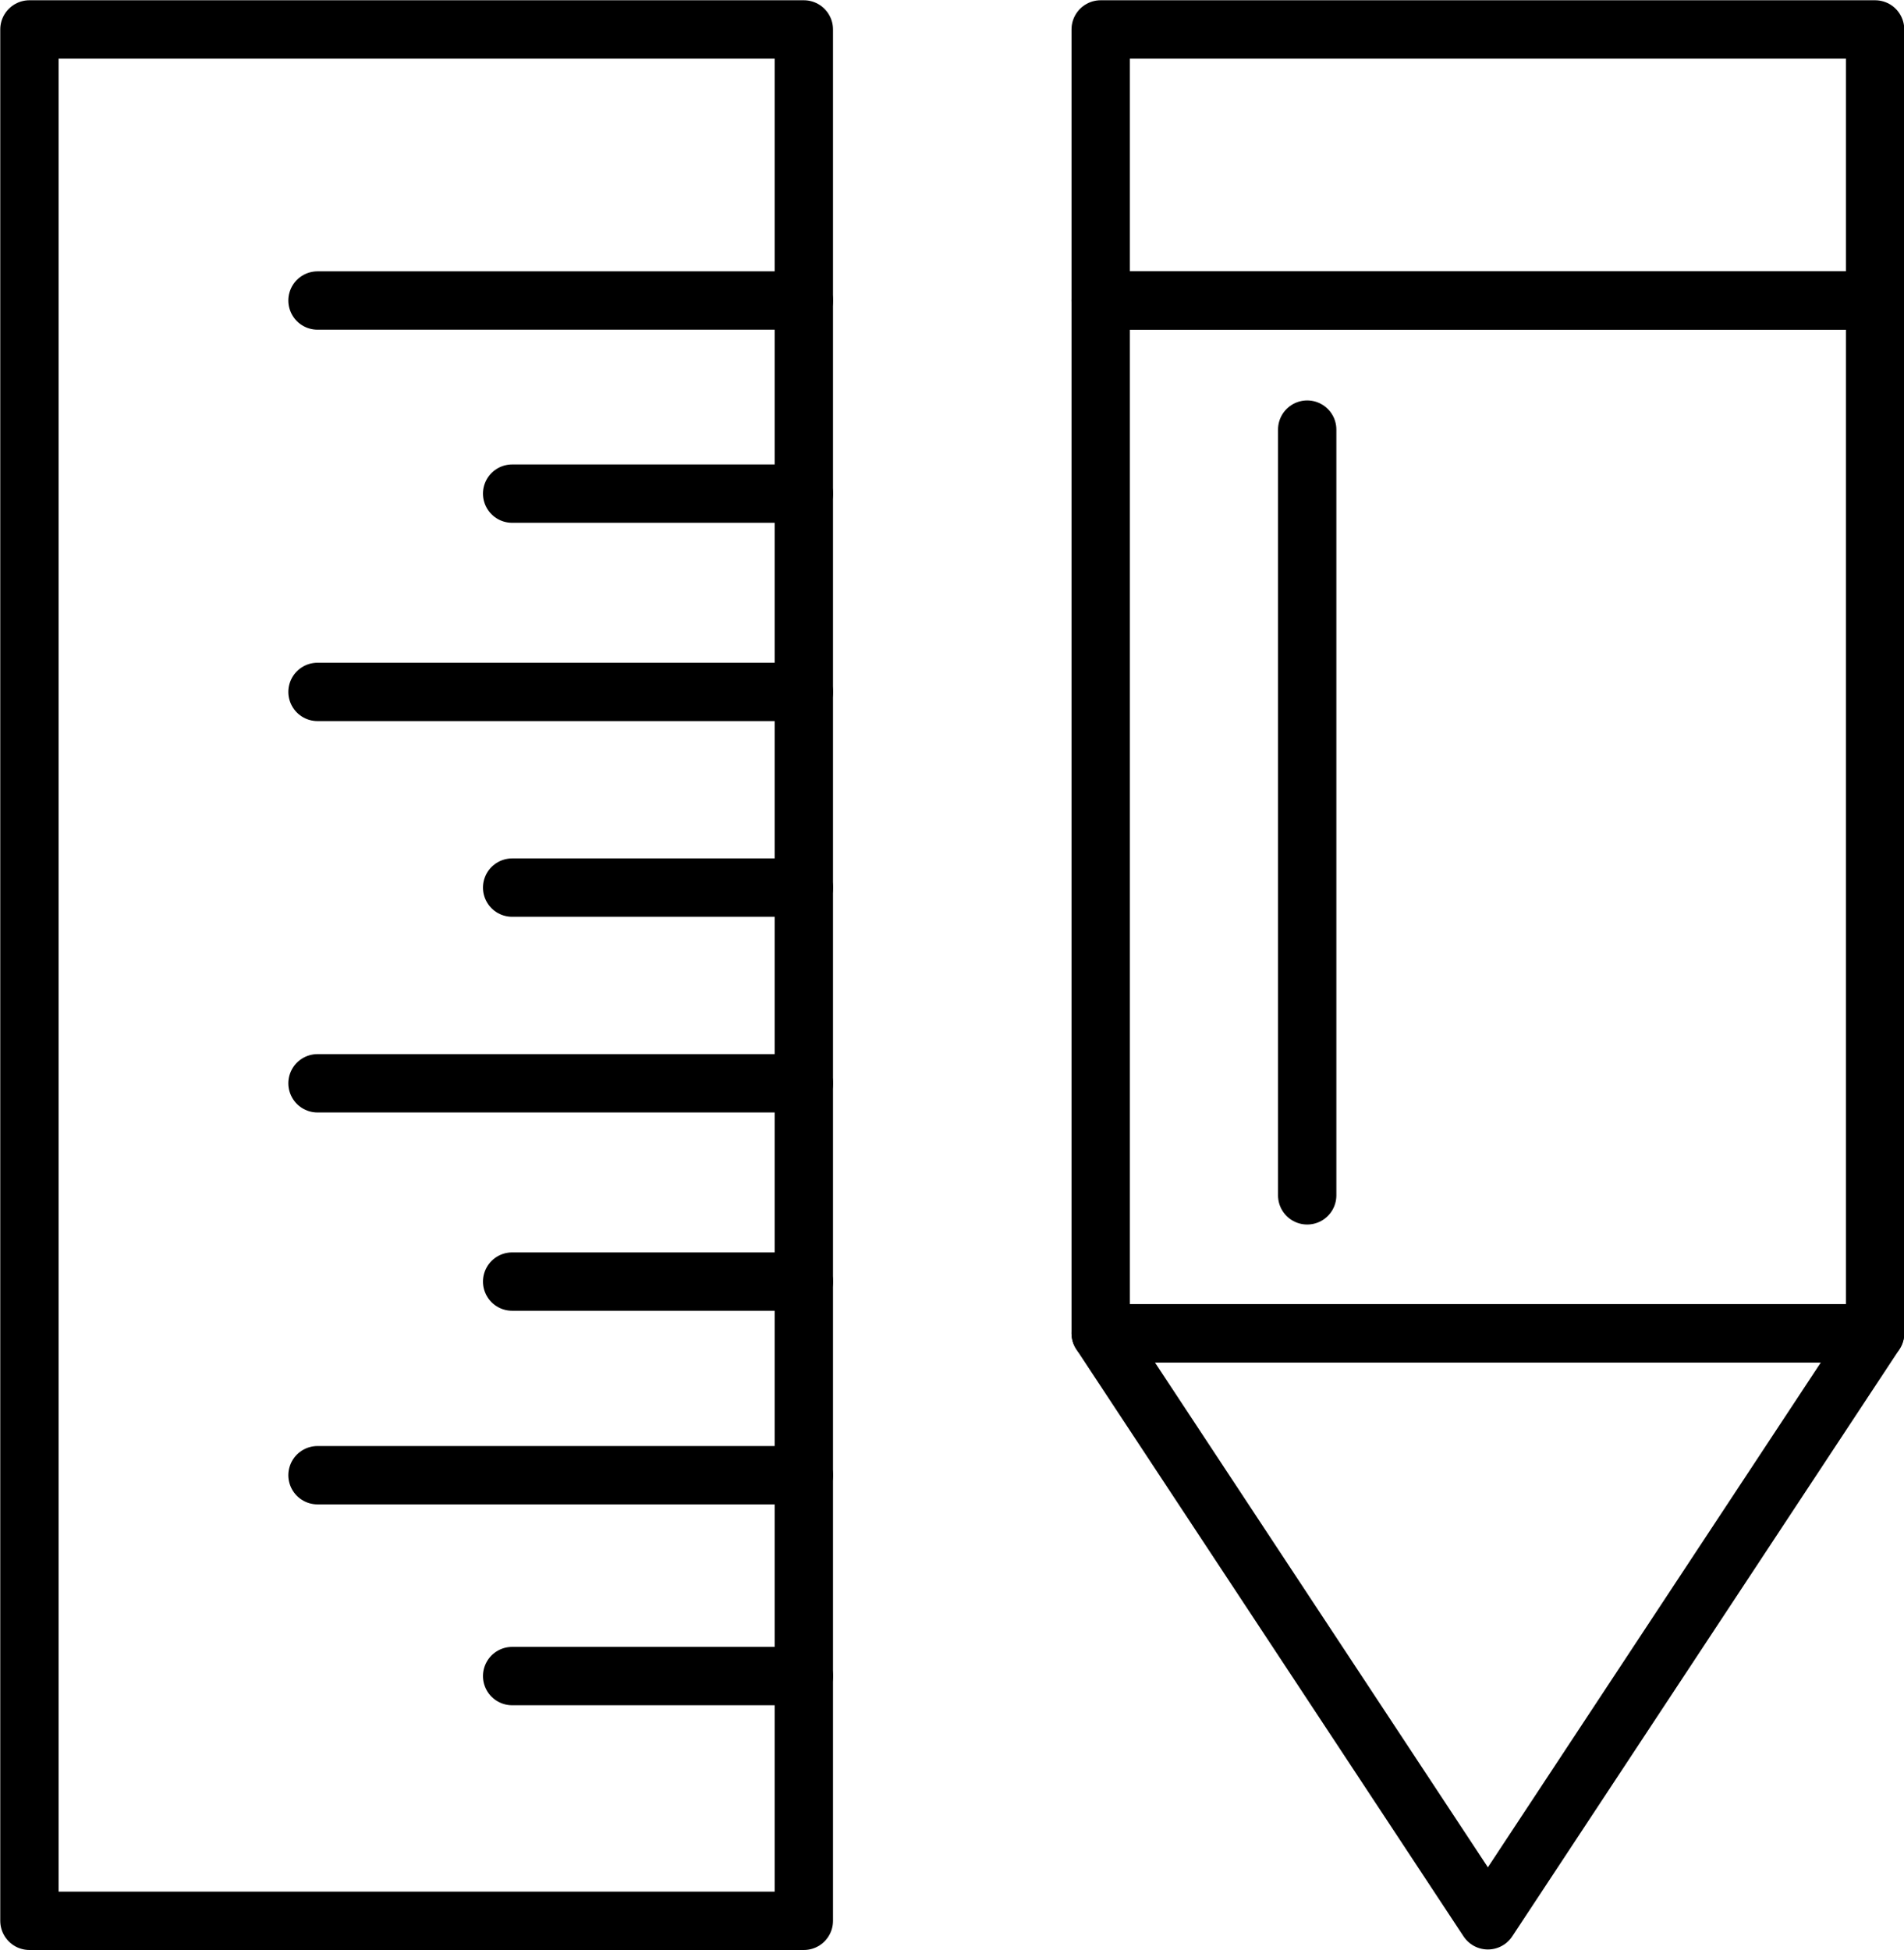 <svg xmlns="http://www.w3.org/2000/svg" viewBox="0 0 36.88 37.76"><defs><style>.cls-1{fill:none;stroke:#000;stroke-linecap:round;stroke-linejoin:round;stroke-width:1.13px;}</style></defs><title>5</title><g id="Layer_2" data-name="Layer 2"><g id="Layer_1-2" data-name="Layer 1"><rect class="cls-1" x="0.57" y="0.57" width="15" height="36.63"/><polygon class="cls-1" points="28.82 37.19 21.32 25.82 36.32 25.82 28.82 37.19"/><rect class="cls-1" x="21.32" y="5.82" width="15" height="20"/><rect class="cls-1" x="21.32" y="0.57" width="15" height="5.25"/><line class="cls-1" x1="25.32" y1="8.32" x2="25.32" y2="23.15"/><line class="cls-1" x1="15.57" y1="5.82" x2="6.15" y2="5.82"/><line class="cls-1" x1="15.57" y1="13.4" x2="6.15" y2="13.4"/><line class="cls-1" x1="15.57" y1="20.98" x2="6.15" y2="20.98"/><line class="cls-1" x1="15.57" y1="28.57" x2="6.15" y2="28.57"/><line class="cls-1" x1="15.57" y1="9.56" x2="9.92" y2="9.56"/><line class="cls-1" x1="15.57" y1="17.19" x2="9.92" y2="17.19"/><line class="cls-1" x1="15.57" y1="24.82" x2="9.92" y2="24.82"/><line class="cls-1" x1="15.57" y1="32.46" x2="9.92" y2="32.46"/></g></g></svg>